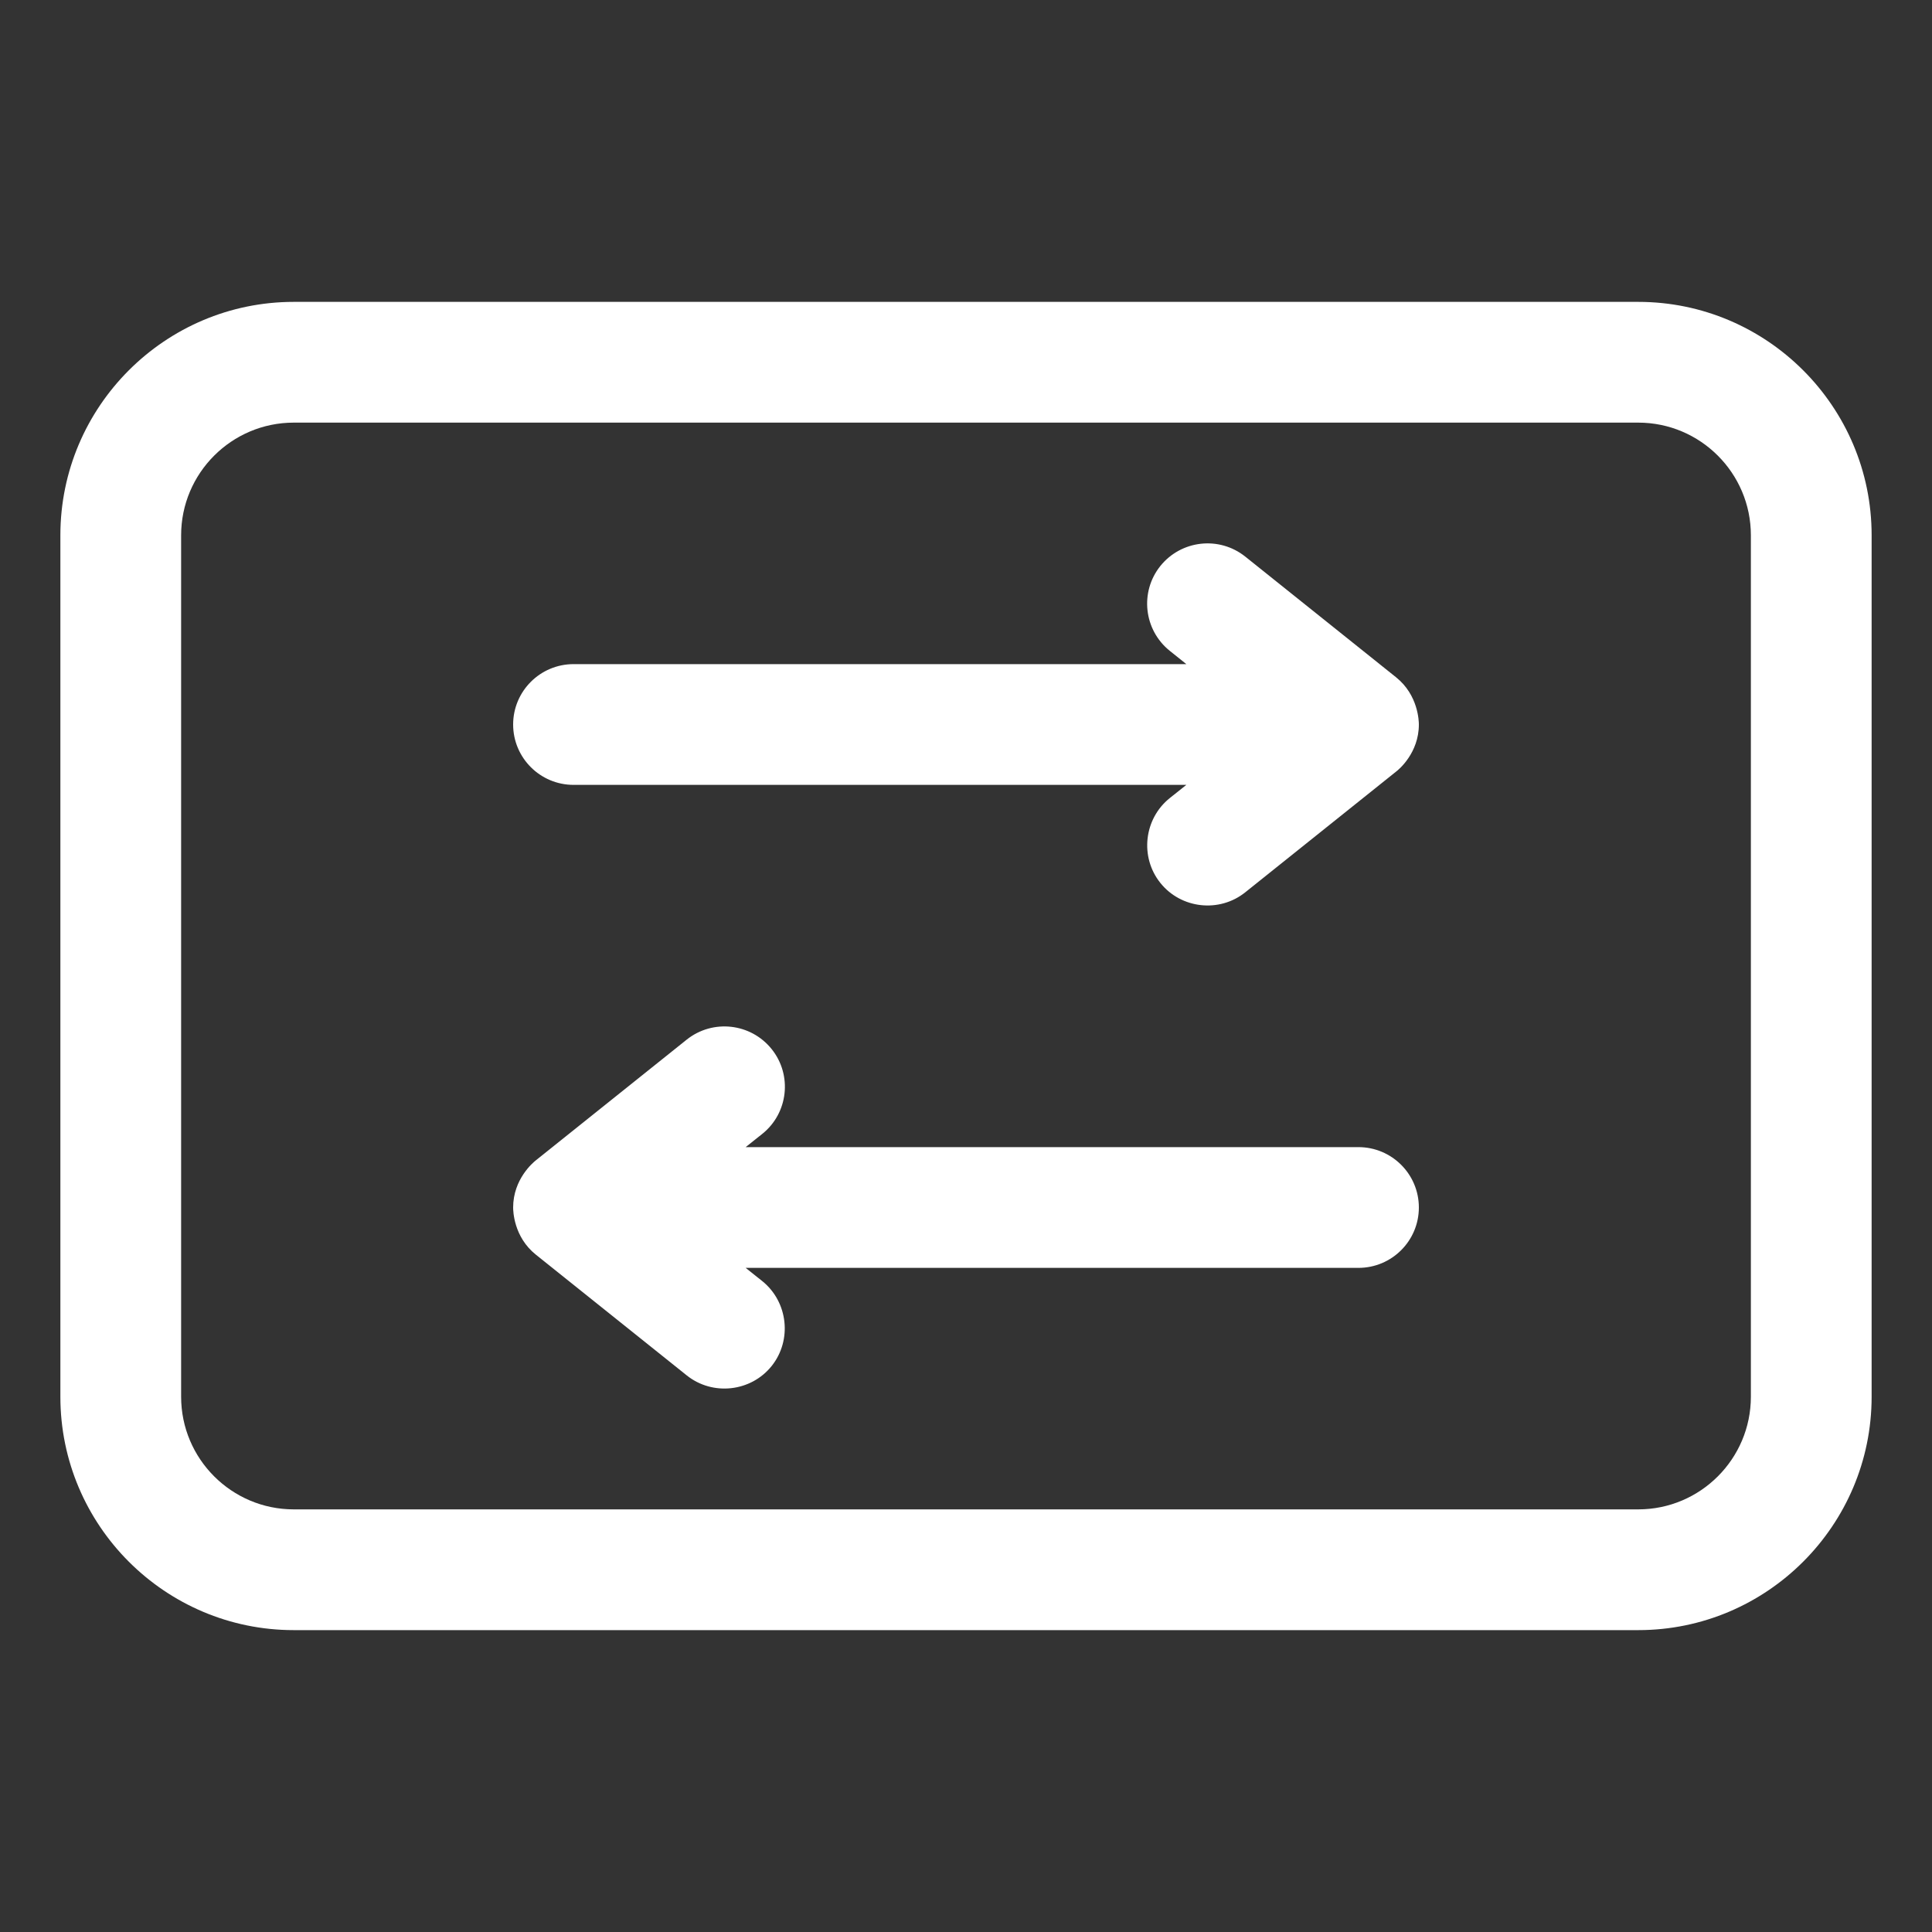 <svg width="20" height="20" viewBox="0 0 20 20" fill="none" xmlns="http://www.w3.org/2000/svg">
<rect x="0" y="0" width="20" height="20" fill="#333333" stroke="none"/>
<path d="M14.062 11.875H7.719L7.891 11.738C8.16 11.523 8.204 11.129 7.988 10.86C7.772 10.591 7.379 10.547 7.109 10.762L5.547 12.012C5.52 12.033 5.312 12.206 5.312 12.5C5.312 12.534 5.317 12.804 5.547 12.988L7.109 14.238C7.378 14.453 7.774 14.408 7.988 14.141C8.202 13.873 8.158 13.477 7.891 13.262L7.719 13.125H14.062C14.408 13.125 14.688 12.845 14.688 12.5C14.688 12.155 14.408 11.875 14.062 11.875Z" fill="white"/>
<path d="M12.891 5.762C12.62 5.546 12.228 5.591 12.012 5.859C11.796 6.129 11.841 6.522 12.109 6.737L12.281 6.875H5.938C5.592 6.875 5.312 7.155 5.312 7.5C5.312 7.845 5.592 8.125 5.938 8.125H12.281L12.109 8.262C11.842 8.476 11.797 8.872 12.012 9.14C12.226 9.408 12.623 9.452 12.891 9.237L14.453 7.987C14.48 7.967 14.688 7.794 14.688 7.5C14.688 7.466 14.682 7.196 14.453 7.012L12.891 5.762Z" fill="white"/>
<path d="M16.959 3.125H3.041C1.709 3.125 0.625 4.209 0.625 5.541V14.459C0.625 15.791 1.709 16.875 3.041 16.875H16.959C18.291 16.875 19.375 15.791 19.375 14.459V5.541C19.375 4.209 18.291 3.125 16.959 3.125ZM18.125 14.459C18.125 15.102 17.602 15.625 16.959 15.625H3.041C2.398 15.625 1.875 15.102 1.875 14.459V5.541C1.875 4.898 2.398 4.375 3.041 4.375H16.959C17.602 4.375 18.125 4.898 18.125 5.541V14.459Z" fill="white"/>
</svg>
